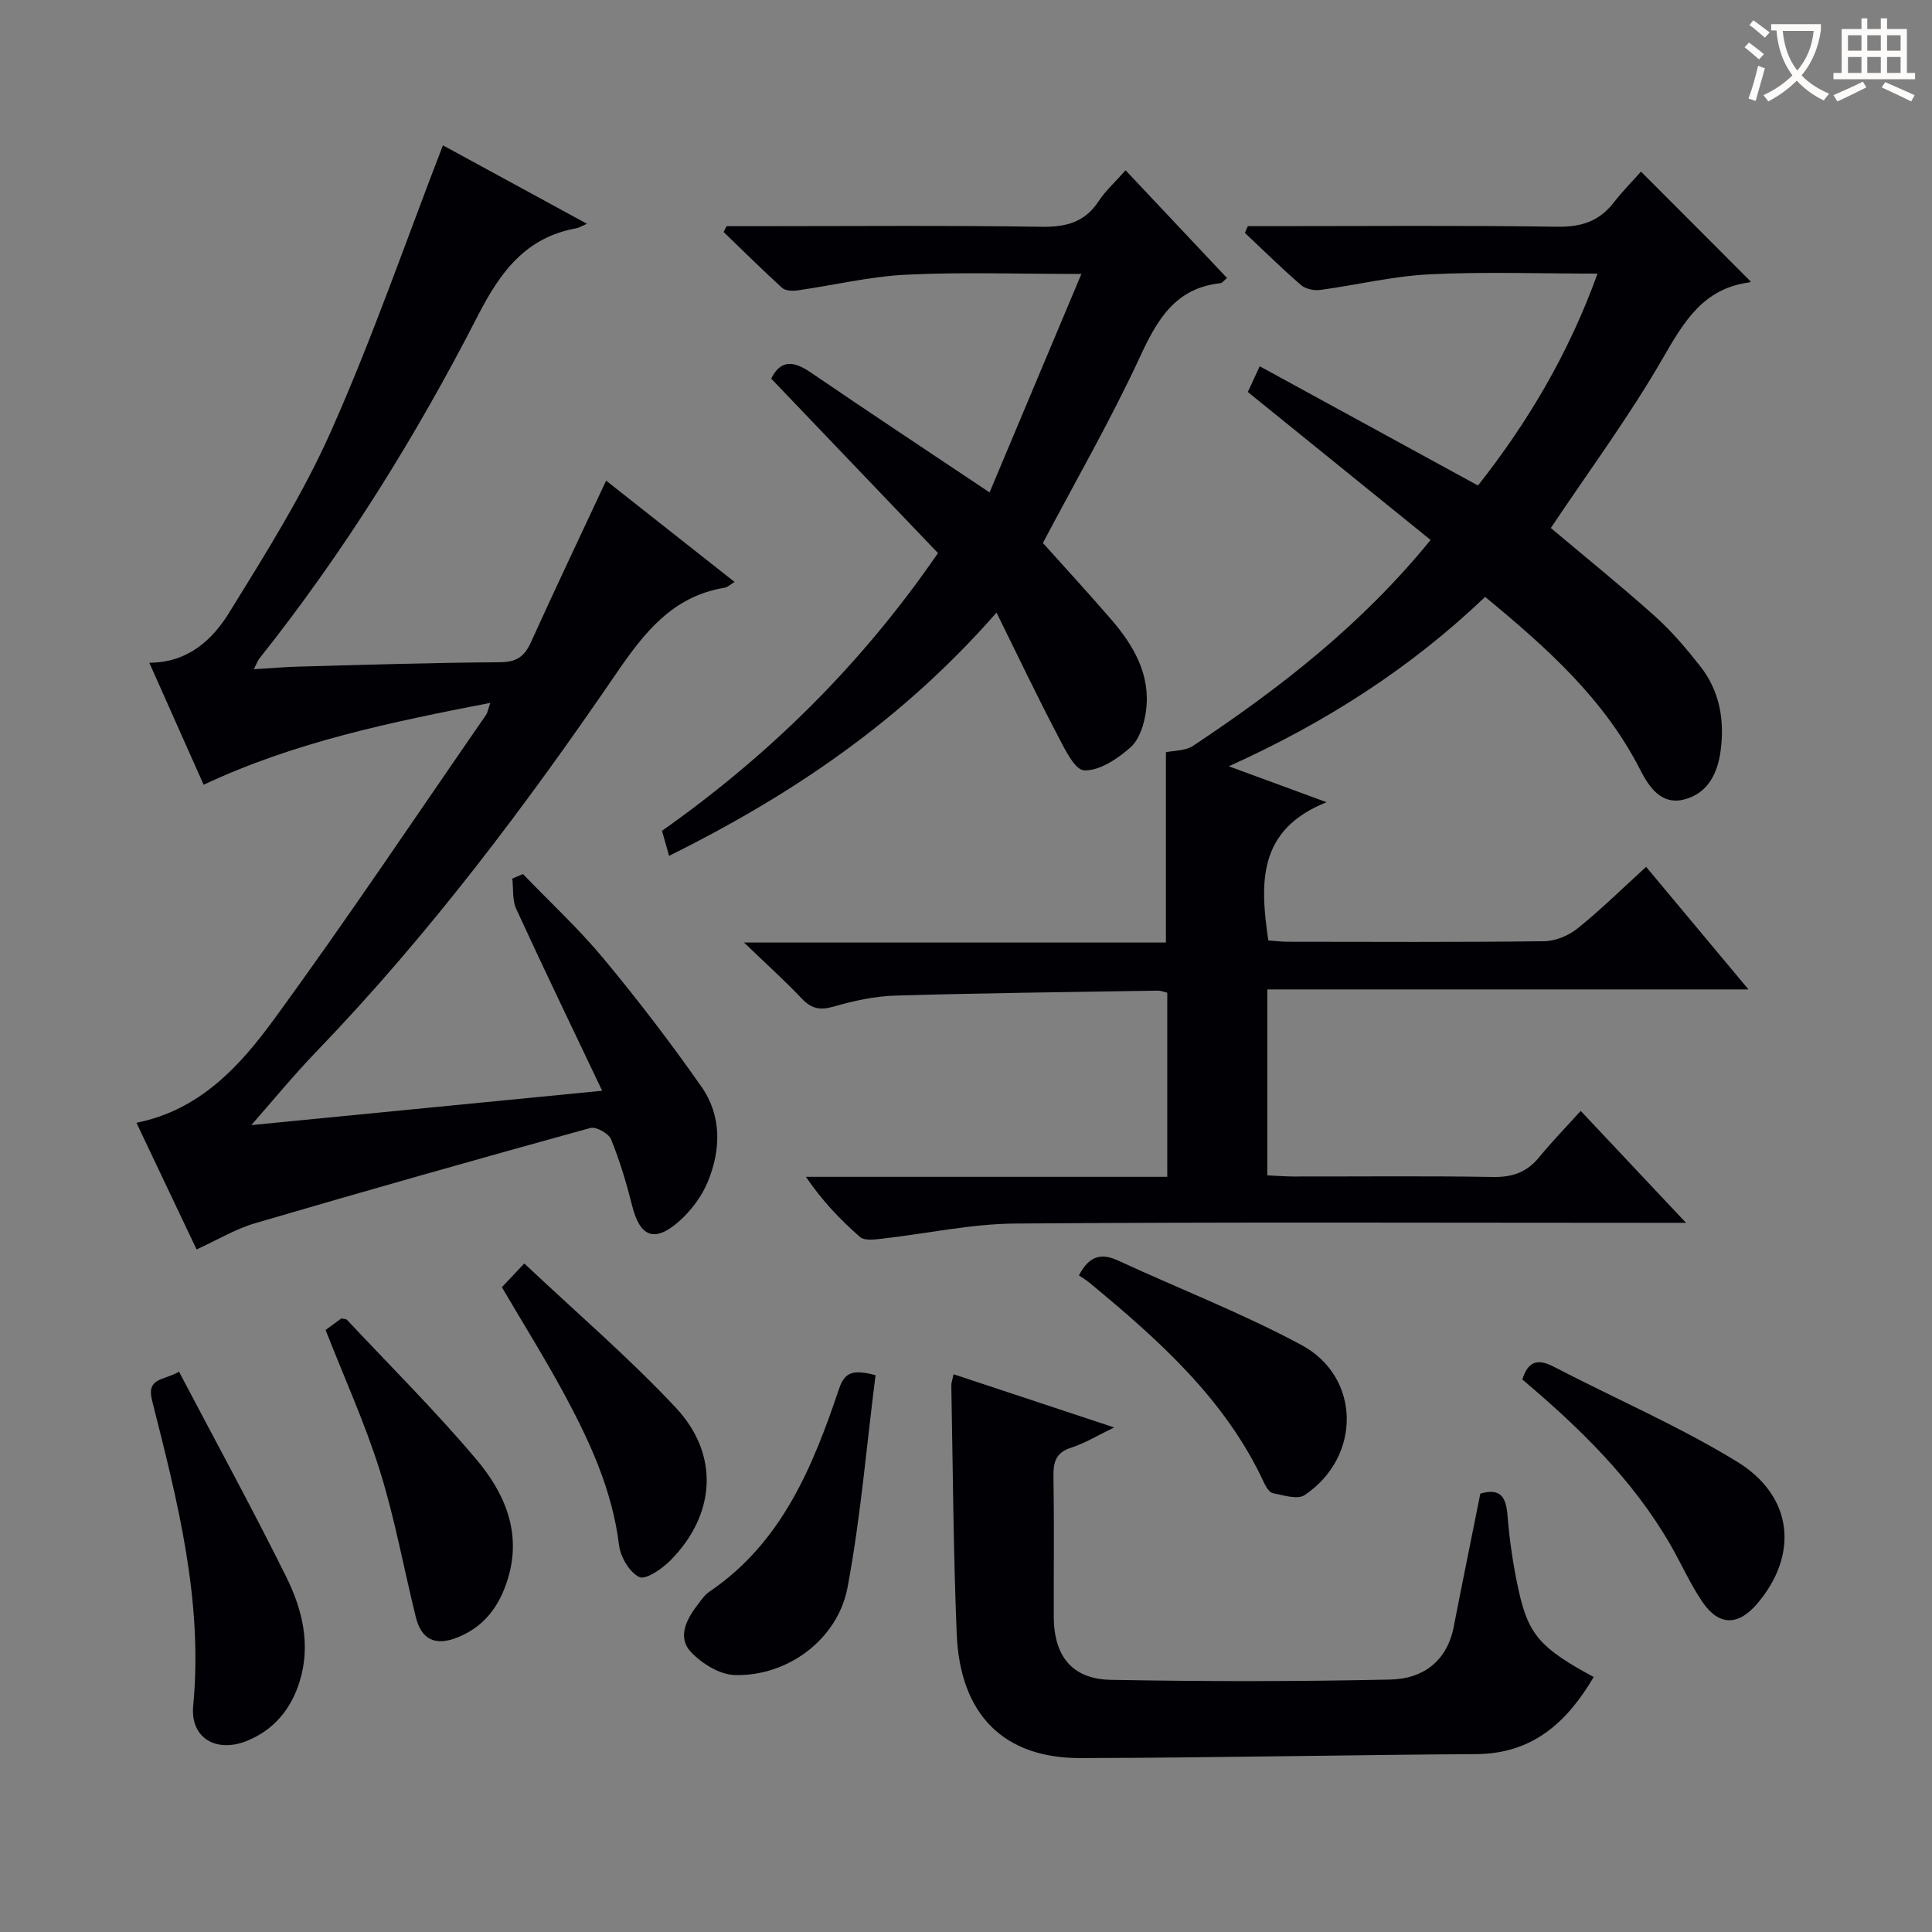 <svg enable-background="new 0 0 400 400" viewBox="0 0 400 400" xmlns="http://www.w3.org/2000/svg"><rect x="0" y="0" width="400" height="400" fill="#808080" stroke="none"/><g fill="#010105"><path d="m274.66 166.09c-14.36 5.71-13.79 16.78-12.07 28.62 1.25.09 2.69.27 4.13.27 17.66.02 35.33.11 52.99-.11 2.36-.03 5.1-1.19 6.96-2.69 4.78-3.85 9.18-8.19 14.14-12.71 6.93 8.29 13.71 16.42 21.19 25.38-33.7 0-66.51 0-99.62 0v38.49c1.72.08 3.49.23 5.26.24 13.83.02 27.66-.14 41.49.1 4.03.07 7.01-1 9.54-4.09 2.62-3.21 5.52-6.18 8.6-9.59 7.38 7.84 14.06 14.95 21.8 23.17-3.13 0-5 0-6.87 0-43.99 0-87.99-.19-131.98.15-9.22.07-18.41 2.1-27.63 3.14-1.52.17-3.61.45-4.54-.36-4.08-3.56-7.83-7.5-11.2-12.45h74.82c0-13.08 0-25.49 0-38.12-.7-.16-1.32-.44-1.93-.43-18.14.3-36.28.49-54.41 1.03-4.27.13-8.59 1.08-12.72 2.27-2.8.81-4.59.47-6.58-1.63-3.51-3.7-7.31-7.12-11.99-11.63h87.35c0-13.5 0-26.55 0-39.4 1.72-.37 4.03-.27 5.59-1.3 17.94-11.93 34.89-25.04 49.21-42.65-12.56-10.16-25.04-20.27-37.84-30.63.63-1.37 1.37-2.97 2.46-5.33 15.1 8.25 29.9 16.34 45.19 24.69 10.38-13.16 18.82-27.43 24.75-43.87-11.98 0-23.43-.42-34.83.15-7.56.37-15.05 2.22-22.6 3.23-1.28.17-3.02-.2-3.96-1.01-4-3.46-7.77-7.18-11.62-10.8.2-.47.4-.94.61-1.4h5.14c19.66 0 39.33-.17 58.99.12 4.94.07 8.64-1.15 11.64-5.02 1.83-2.36 3.95-4.5 5.63-6.39 7.89 7.9 15.25 15.28 22.66 22.7.2-.25.02.21-.22.24-9.52 1.24-13.54 8.1-17.92 15.7-6.95 12.06-15.29 23.32-23.19 35.15 6.93 5.83 14.39 11.85 21.53 18.24 3.45 3.08 6.49 6.68 9.37 10.33 4.02 5.09 5.1 11.07 4.27 17.45-.62 4.81-2.67 8.9-7.52 10.17-4.81 1.26-7.37-2.66-9.14-6.13-7.46-14.65-19.31-25.25-32.11-35.8-15.32 14.62-32.8 25.93-53.07 35.07 7.06 2.6 13.17 4.84 20.25 7.44z"/><path d="m101.51 145.52c-20.49 3.98-40.39 8.05-59.35 16.95-3.73-8.38-7.43-16.69-11.25-25.26 7.96-.01 13.04-4.71 16.52-10.34 7.59-12.28 15.35-24.62 21.18-37.76 8.52-19.18 15.39-39.09 23.09-59.02 9.1 4.95 19.11 10.41 29.82 16.24-1.2.52-1.68.84-2.19.93-10.47 1.89-15.72 8.99-20.37 18.05-12.84 25.05-27.69 48.94-45.26 71.03-.3.38-.46.86-1.15 2.22 3.39-.21 6.22-.46 9.06-.54 13.97-.37 27.94-.83 41.92-.91 3.39-.02 5.04-1.16 6.38-4.11 5-11.04 10.21-21.99 15.58-33.49 8.9 7.02 17.68 13.94 26.6 20.98-.92.54-1.46 1.09-2.07 1.19-10.79 1.78-16.64 9.29-22.44 17.77-18.8 27.5-38.8 54.1-61.98 78.17-4.84 5.02-9.26 10.43-13.57 15.32 22.94-2.24 47.21-4.62 72.64-7.11-6.21-13.06-12.12-25.3-17.79-37.65-.84-1.83-.57-4.17-.81-6.28.73-.31 1.47-.63 2.2-.94 5.6 5.82 11.57 11.34 16.72 17.54 7.1 8.55 13.88 17.41 20.25 26.51 4.19 5.99 4.03 13.03 1.32 19.62-1.27 3.1-3.52 6.09-6.05 8.31-5.05 4.41-8.03 3.1-9.63-3.31-1.17-4.66-2.56-9.31-4.37-13.75-.49-1.22-3.11-2.67-4.3-2.34-23.17 6.39-46.31 12.94-69.38 19.71-4.07 1.19-7.83 3.47-12.13 5.43-4.18-8.81-8.22-17.31-12.45-26.22 13.08-2.61 21.37-11.69 28.45-21.38 15.1-20.67 29.34-41.98 43.91-63.04.35-.52.44-1.22.9-2.52z"/><path d="m206.32 126.83c-19.76 22.57-42.57 37.83-67.79 50.37-.51-1.8-.94-3.31-1.47-5.19 22.15-15.62 41.25-34.38 57.14-57.5-11.54-12.07-23.01-24.06-34.53-36.12 1.94-3.92 4.61-3.72 8.15-1.3 11.94 8.16 24.01 16.13 37.06 24.86 6.17-14.69 12.42-29.54 19.01-45.23-13.06 0-24.67-.41-36.23.15-7.57.37-15.06 2.19-22.59 3.26-1.02.14-2.46.08-3.13-.52-4.13-3.76-8.1-7.69-12.12-11.57.2-.4.4-.81.6-1.21h5.23c19.99 0 39.99-.18 59.98.12 5.11.08 8.96-.93 11.84-5.31 1.43-2.17 3.43-3.97 5.57-6.38 7.14 7.58 14.05 14.91 21 22.3-.61.49-.96 1.03-1.37 1.07-9.37 1.02-13.09 7.57-16.69 15.34-5.99 12.94-13.14 25.34-20.06 38.45 4.43 4.94 9.35 10.28 14.1 15.78 4.68 5.42 8.24 11.47 7.25 18.97-.35 2.65-1.32 5.86-3.17 7.52-2.66 2.38-6.44 4.93-9.64 4.8-2.02-.08-4.18-4.74-5.7-7.65-4.14-7.89-7.96-15.93-12.44-25.01z"/><path d="m306.49 309.23c4.2-1.19 5.31.71 5.62 4.49.42 5.28 1.2 10.56 2.35 15.73 2.03 9.12 4.6 11.85 15.5 17.76-5.54 9.37-12.62 15.89-24.35 15.96-27.31.17-54.61.76-81.92.82-15.9.04-24.92-9.02-25.61-25.68-.71-17.13-.79-34.28-1.12-51.42-.01-.61.23-1.23.46-2.37 10.89 3.61 21.53 7.14 33.25 11.02-3.45 1.66-6.04 3.27-8.86 4.17-3.22 1.02-3.75 2.99-3.7 6 .16 9.66.04 19.33.06 28.99.02 8.15 3.77 12.94 11.79 13.09 19.32.36 38.66.37 57.98-.06 6.58-.15 11.64-3.72 13.04-10.93 1.77-9.11 3.64-18.2 5.51-27.57z"/><path d="m37.06 283.99c7.65 14.56 15.21 28.38 22.2 42.48 3.34 6.73 5.14 14.08 2.77 21.69-1.76 5.66-5.3 9.99-10.86 12.25-6.37 2.59-11.81-.54-11.17-7.25 2.08-21.79-3.27-42.47-8.51-63.18-1.21-4.79 2.32-4.09 5.57-5.99z"/><path d="m67.41 275.36c1.27-.94 2.32-1.71 3.27-2.4.53.13.96.09 1.15.29 8.97 9.57 18.29 18.84 26.75 28.85 5.91 6.99 9.54 15.23 6.52 24.93-1.73 5.54-4.85 9.77-10.38 11.98-4.55 1.82-7.47.5-8.63-4.21-2.5-10.1-4.34-20.39-7.44-30.29-3.07-9.8-7.35-19.21-11.24-29.15z"/><path d="m223.38 264.06c2.12-4.08 4.62-4.69 8.12-3.07 12.64 5.84 25.69 10.89 37.92 17.46 12.39 6.65 12.48 23.2.68 31.1-1.47.98-4.39.02-6.57-.41-.75-.15-1.46-1.36-1.86-2.23-8.02-17.26-21.79-29.49-36.05-41.29-.76-.63-1.62-1.13-2.24-1.56z"/><path d="m315.18 285.61c1.13-3.62 3.04-4.44 6.4-2.7 12.66 6.58 25.84 12.26 37.99 19.67 11.73 7.16 12.87 19.27 4.28 29.4-3.95 4.66-7.96 4.71-11.39-.33-2.51-3.69-4.33-7.84-6.56-11.72-7.83-13.61-18.91-24.35-30.72-34.32z"/><path d="m181.27 284.72c-1.87 14.73-3.08 29.46-5.79 43.91-2.03 10.83-12.48 18.5-23.38 18.17-3.12-.09-6.81-2.39-9.07-4.79-2.74-2.92-1.03-6.57 1.23-9.52.81-1.05 1.57-2.25 2.64-2.97 14.98-10.16 21.38-25.84 26.83-42.02 1.15-3.41 2.86-4.03 7.54-2.78z"/><path d="m108.55 261.59c10.83 10.21 21.68 19.5 31.38 29.87 9.13 9.76 8.22 22.2-1.16 31.64-1.72 1.73-5.11 4.05-6.42 3.41-2.04-1-3.89-4.17-4.19-6.63-1.41-11.47-6.14-21.65-11.52-31.58-3.95-7.28-8.34-14.31-12.73-21.8 1.12-1.19 2.33-2.46 4.64-4.91z"/></g><path d="m362.1 8.8c1.1.8 2.1 1.6 3.1 2.4l-1 1.1c-1.3-1.1-2.3-2-3-2.5zm1.9 4.8c.5.2.9.4 1.4.5-.6 2.3-1.3 4.5-1.9 6.8l-1.5-.5c.8-2.1 1.4-4.3 2-6.8zm-1-9.4c1.3.9 2.4 1.8 3.4 2.5l-1 1.1c-1.4-1.2-2.4-2.1-3.2-2.6zm3.7 2.2v-1.4h10.3v1.2c-.5 3.6-1.8 6.8-4 9.4 1.5 1.6 3.4 2.8 5.7 3.8-.3.4-.7.8-1.1 1.4-2.3-1.1-4.1-2.5-5.6-4.1-1.6 1.6-3.6 3.1-5.9 4.3-.3-.5-.7-.9-1-1.3 2.4-1.1 4.4-2.5 6-4.1-1.9-2.5-3-5.6-3.3-9.3h-1.1zm8.8 0h-6.4c.3 3.3 1.3 6 3 8.2 2-2.3 3.1-5.1 3.4-8.2z" fill="#fcfbfa"/><path d="m385.3 3.8h1.3v2.2h2.8v-2.2h1.3v2.2h4.1v9.1h1.7v1.3h-16.9v-1.3h1.7v-9.1h4.1v-2.2zm.4 13.1.7 1.2c-1.8.9-3.8 1.9-6 2.9-.2-.4-.5-.8-.8-1.3 2.3-1 4.3-1.9 6.1-2.8zm-3.1-6.4h2.8v-3.2h-2.8zm0 4.6h2.8v-3.3h-2.8zm4-4.6h2.8v-3.2h-2.8zm0 4.6h2.8v-3.3h-2.8zm3.7 1.9c2.1.9 4.1 1.8 6.1 2.7l-.7 1.3c-2.2-1.1-4.2-2-6.1-2.9zm3.2-9.7h-2.8v3.2h2.8zm-2.8 7.8h2.8v-3.3h-2.8z" fill="#fcfbfa"/></svg>